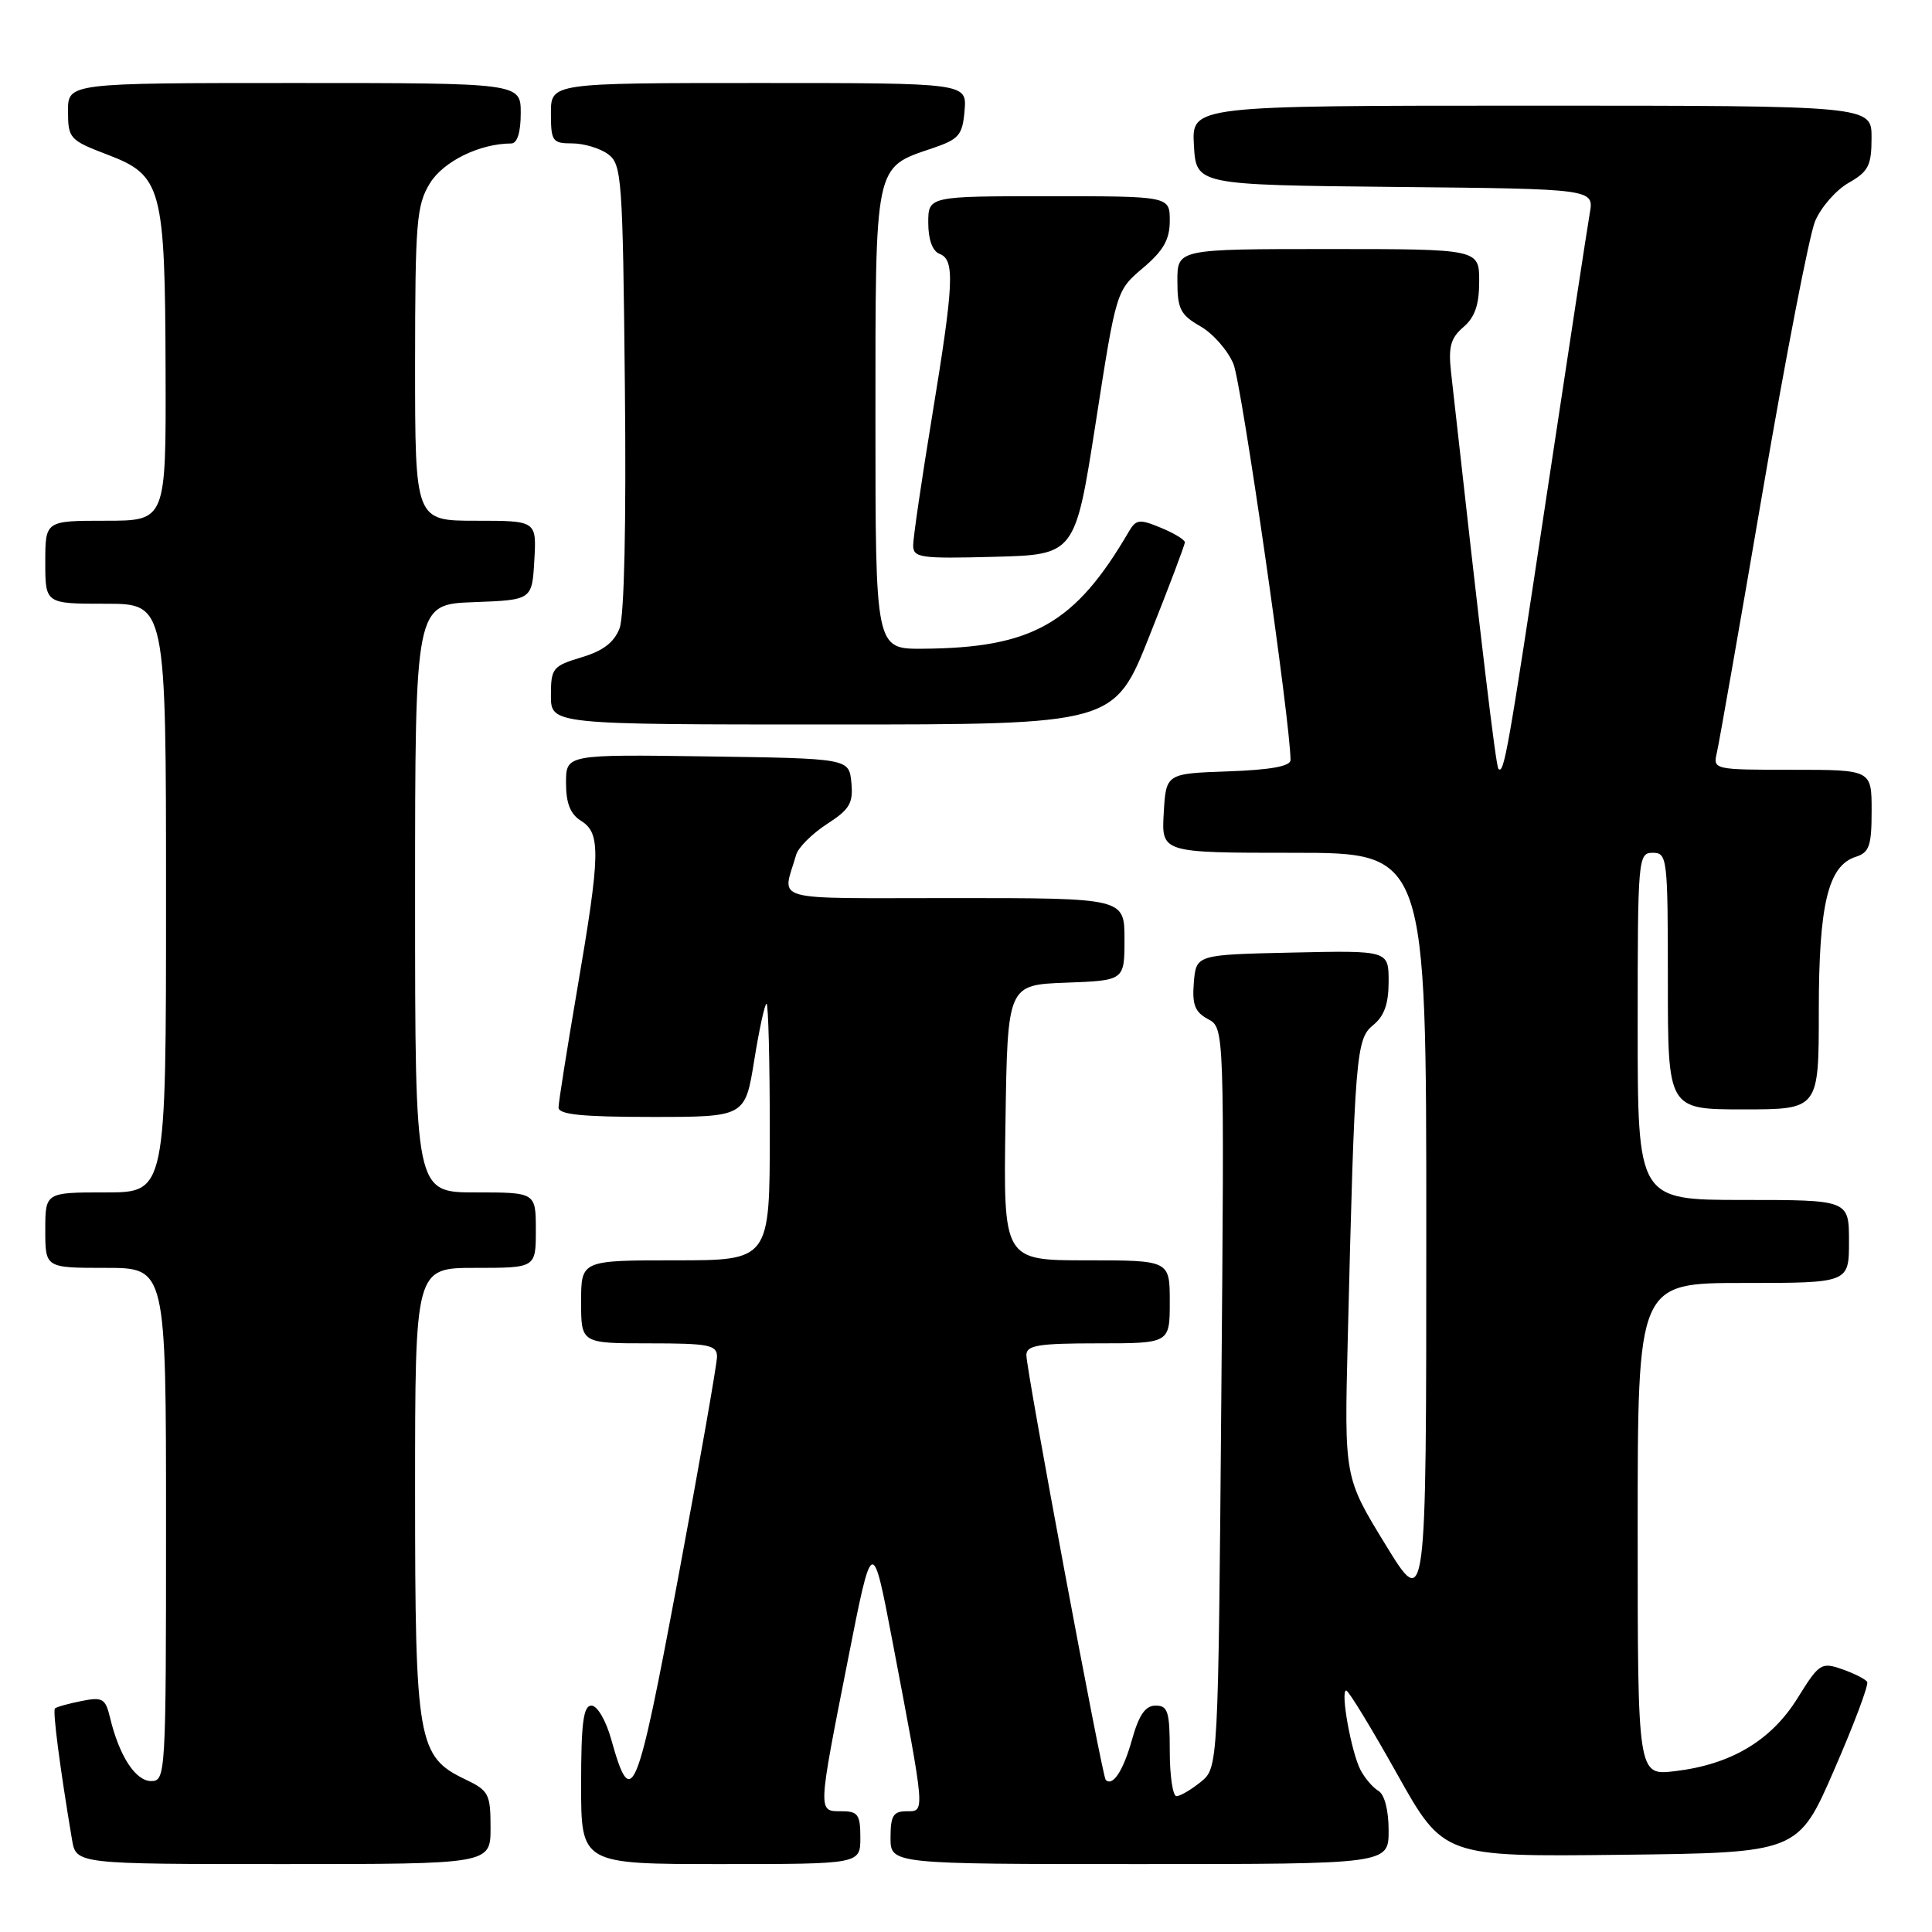 <?xml version="1.0" encoding="UTF-8" standalone="no"?>
<!DOCTYPE svg PUBLIC "-//W3C//DTD SVG 1.1//EN" "http://www.w3.org/Graphics/SVG/1.1/DTD/svg11.dtd" >
<svg xmlns="http://www.w3.org/2000/svg" xmlns:xlink="http://www.w3.org/1999/xlink" version="1.1" viewBox="0 0 256 256">
 <g >
 <path fill="currentColor"
d=" M 65.00 242.19 C 65.00 237.71 64.76 237.26 61.66 235.78 C 55.35 232.77 55.00 230.78 55.00 197.60 C 55.00 168.00 55.00 168.00 63.00 168.00 C 71.00 168.00 71.00 168.00 71.00 163.00 C 71.00 158.00 71.00 158.00 63.00 158.00 C 55.00 158.00 55.00 158.00 55.00 119.04 C 55.00 80.08 55.00 80.08 62.75 79.79 C 70.50 79.50 70.50 79.50 70.80 74.25 C 71.10 69.00 71.10 69.00 63.05 69.00 C 55.00 69.00 55.00 69.00 55.00 48.25 C 55.01 29.46 55.19 27.20 56.95 24.31 C 58.73 21.39 63.55 19.02 67.75 19.01 C 68.54 19.00 69.00 17.53 69.00 15.00 C 69.00 11.00 69.00 11.00 39.00 11.00 C 9.00 11.00 9.00 11.00 9.01 14.75 C 9.02 18.35 9.23 18.58 14.26 20.50 C 21.46 23.25 21.87 24.79 21.94 49.25 C 22.00 69.00 22.00 69.00 14.00 69.00 C 6.00 69.00 6.00 69.00 6.00 74.50 C 6.00 80.00 6.00 80.00 14.00 80.00 C 22.00 80.00 22.00 80.00 22.00 119.00 C 22.00 158.00 22.00 158.00 14.00 158.00 C 6.00 158.00 6.00 158.00 6.00 163.00 C 6.00 168.00 6.00 168.00 14.00 168.00 C 22.00 168.00 22.00 168.00 22.00 202.00 C 22.00 235.19 21.95 236.00 20.03 236.00 C 17.96 236.00 15.80 232.68 14.59 227.63 C 13.97 225.05 13.60 224.83 10.77 225.40 C 9.05 225.74 7.48 226.18 7.28 226.38 C 6.96 226.70 7.95 234.30 9.54 243.75 C 10.09 247.00 10.09 247.00 37.55 247.00 C 65.00 247.00 65.00 247.00 65.00 242.19 Z  M 114.00 243.50 C 114.00 240.43 113.69 240.00 111.50 240.00 C 108.35 240.00 108.33 240.31 112.34 220.00 C 115.59 203.50 115.59 203.50 118.26 217.50 C 122.64 240.52 122.60 240.00 120.13 240.00 C 118.36 240.00 118.00 240.60 118.00 243.50 C 118.00 247.00 118.00 247.00 151.00 247.00 C 184.00 247.00 184.00 247.00 184.00 242.55 C 184.00 239.87 183.46 237.78 182.65 237.30 C 181.90 236.86 180.83 235.60 180.26 234.50 C 179.04 232.13 177.58 224.00 178.38 224.00 C 178.68 224.00 181.71 228.96 185.10 235.02 C 191.27 246.04 191.27 246.04 214.76 245.77 C 238.26 245.50 238.26 245.50 243.04 234.51 C 245.67 228.47 247.64 223.23 247.41 222.86 C 247.19 222.50 245.70 221.74 244.10 221.18 C 241.33 220.22 241.05 220.39 238.18 225.02 C 234.68 230.65 229.36 233.81 221.93 234.69 C 217.00 235.28 217.00 235.28 217.00 202.64 C 217.00 170.00 217.00 170.00 231.00 170.00 C 245.00 170.00 245.00 170.00 245.00 164.50 C 245.00 159.00 245.00 159.00 231.00 159.00 C 217.00 159.00 217.00 159.00 217.00 136.00 C 217.00 113.67 217.06 113.00 219.00 113.00 C 220.92 113.00 221.00 113.67 221.00 130.00 C 221.00 147.00 221.00 147.00 231.00 147.00 C 241.00 147.00 241.00 147.00 241.00 133.97 C 241.00 119.82 242.23 114.70 245.91 113.53 C 247.69 112.96 248.00 112.07 248.00 107.43 C 248.00 102.00 248.00 102.00 237.48 102.00 C 227.08 102.00 226.97 101.97 227.49 99.75 C 227.78 98.51 230.52 82.91 233.57 65.08 C 236.62 47.25 239.74 31.16 240.51 29.31 C 241.29 27.46 243.28 25.18 244.95 24.23 C 247.58 22.73 247.99 21.93 247.99 18.25 C 248.00 14.00 248.00 14.00 202.95 14.00 C 157.90 14.00 157.90 14.00 158.20 19.25 C 158.50 24.50 158.50 24.50 184.86 24.77 C 211.22 25.03 211.22 25.03 210.65 28.27 C 210.34 30.05 207.78 46.80 204.96 65.50 C 199.81 99.69 199.29 102.63 198.55 101.88 C 198.21 101.54 196.30 85.53 192.27 49.32 C 191.90 45.96 192.22 44.79 193.90 43.35 C 195.43 42.05 196.00 40.38 196.00 37.28 C 196.00 33.00 196.00 33.00 176.00 33.00 C 156.00 33.00 156.00 33.00 156.01 37.25 C 156.01 40.93 156.42 41.73 159.05 43.23 C 160.72 44.18 162.69 46.43 163.44 48.23 C 164.52 50.83 171.01 95.86 171.00 100.71 C 171.00 101.53 168.38 102.01 162.75 102.21 C 154.50 102.50 154.50 102.50 154.20 107.75 C 153.90 113.00 153.90 113.00 171.45 113.00 C 189.00 113.00 189.00 113.00 188.99 163.25 C 188.99 213.50 188.99 213.50 183.56 204.63 C 178.13 195.76 178.13 195.76 178.58 177.63 C 179.51 139.75 179.68 137.68 181.94 135.84 C 183.42 134.65 184.00 133.01 184.00 130.06 C 184.00 125.94 184.00 125.94 171.25 126.22 C 158.50 126.50 158.50 126.50 158.19 130.18 C 157.95 133.13 158.33 134.10 160.07 135.04 C 162.24 136.20 162.24 136.20 161.83 185.22 C 161.42 234.24 161.42 234.24 159.10 236.12 C 157.82 237.15 156.38 238.00 155.89 238.00 C 155.40 238.00 155.00 235.30 155.00 232.00 C 155.00 226.81 154.75 226.00 153.13 226.00 C 151.77 226.00 150.92 227.22 149.99 230.53 C 148.84 234.64 147.44 236.77 146.51 235.84 C 146.04 235.37 136.00 181.60 136.00 179.56 C 136.00 178.26 137.56 178.00 145.50 178.00 C 155.00 178.00 155.00 178.00 155.00 172.50 C 155.00 167.00 155.00 167.00 143.98 167.00 C 132.95 167.00 132.95 167.00 133.23 148.75 C 133.50 130.50 133.50 130.50 141.25 130.21 C 149.00 129.92 149.00 129.92 149.00 124.46 C 149.00 119.00 149.00 119.00 126.43 119.00 C 101.46 119.00 103.67 119.61 105.50 113.25 C 105.78 112.29 107.61 110.47 109.56 109.20 C 112.59 107.25 113.07 106.43 112.81 103.70 C 112.50 100.50 112.50 100.50 93.75 100.23 C 75.00 99.96 75.00 99.96 75.00 103.74 C 75.00 106.44 75.57 107.88 77.00 108.77 C 79.62 110.40 79.56 113.12 76.50 131.00 C 75.14 138.97 74.01 146.06 74.01 146.75 C 74.00 147.68 77.13 148.00 86.36 148.00 C 98.73 148.00 98.73 148.00 99.94 140.50 C 100.60 136.38 101.34 133.00 101.57 133.00 C 101.81 133.00 102.00 140.65 102.00 150.00 C 102.00 167.00 102.00 167.00 89.50 167.00 C 77.00 167.00 77.00 167.00 77.00 172.50 C 77.00 178.00 77.00 178.00 86.00 178.00 C 93.90 178.00 95.00 178.21 95.01 179.75 C 95.01 180.71 92.68 193.98 89.83 209.22 C 84.36 238.45 83.68 240.08 80.99 230.48 C 80.29 227.96 79.14 226.00 78.37 226.00 C 77.30 226.00 77.00 228.28 77.00 236.50 C 77.00 247.00 77.00 247.00 95.50 247.00 C 114.00 247.00 114.00 247.00 114.00 243.50 Z  M 152.32 84.23 C 154.90 77.76 157.00 72.19 157.00 71.86 C 157.00 71.52 155.57 70.65 153.82 69.93 C 150.98 68.75 150.53 68.81 149.57 70.45 C 142.45 82.65 136.80 85.86 122.25 85.96 C 116.00 86.00 116.00 86.00 116.00 55.61 C 116.00 21.45 115.83 22.26 123.50 19.66 C 127.08 18.45 127.53 17.93 127.81 14.66 C 128.12 11.00 128.12 11.00 100.56 11.00 C 73.00 11.00 73.00 11.00 73.00 15.00 C 73.00 18.72 73.20 19.00 75.81 19.00 C 77.35 19.00 79.49 19.64 80.56 20.42 C 82.39 21.76 82.52 23.48 82.80 51.21 C 82.99 69.33 82.72 81.60 82.10 83.24 C 81.38 85.12 79.91 86.25 77.05 87.10 C 73.23 88.25 73.00 88.54 73.00 92.16 C 73.00 96.00 73.00 96.00 110.32 96.00 C 147.65 96.00 147.65 96.00 152.32 84.23 Z  M 145.19 56.00 C 147.91 38.50 147.91 38.50 151.46 35.50 C 154.17 33.20 155.00 31.74 155.00 29.25 C 155.00 26.00 155.00 26.00 139.00 26.00 C 123.00 26.00 123.00 26.00 123.00 29.53 C 123.00 31.75 123.56 33.28 124.50 33.64 C 126.55 34.43 126.41 37.47 123.50 55.20 C 122.12 63.58 121.00 71.25 121.00 72.25 C 121.00 73.91 121.92 74.04 131.73 73.78 C 142.46 73.50 142.46 73.50 145.19 56.00 Z "/>
</g>
</svg>
